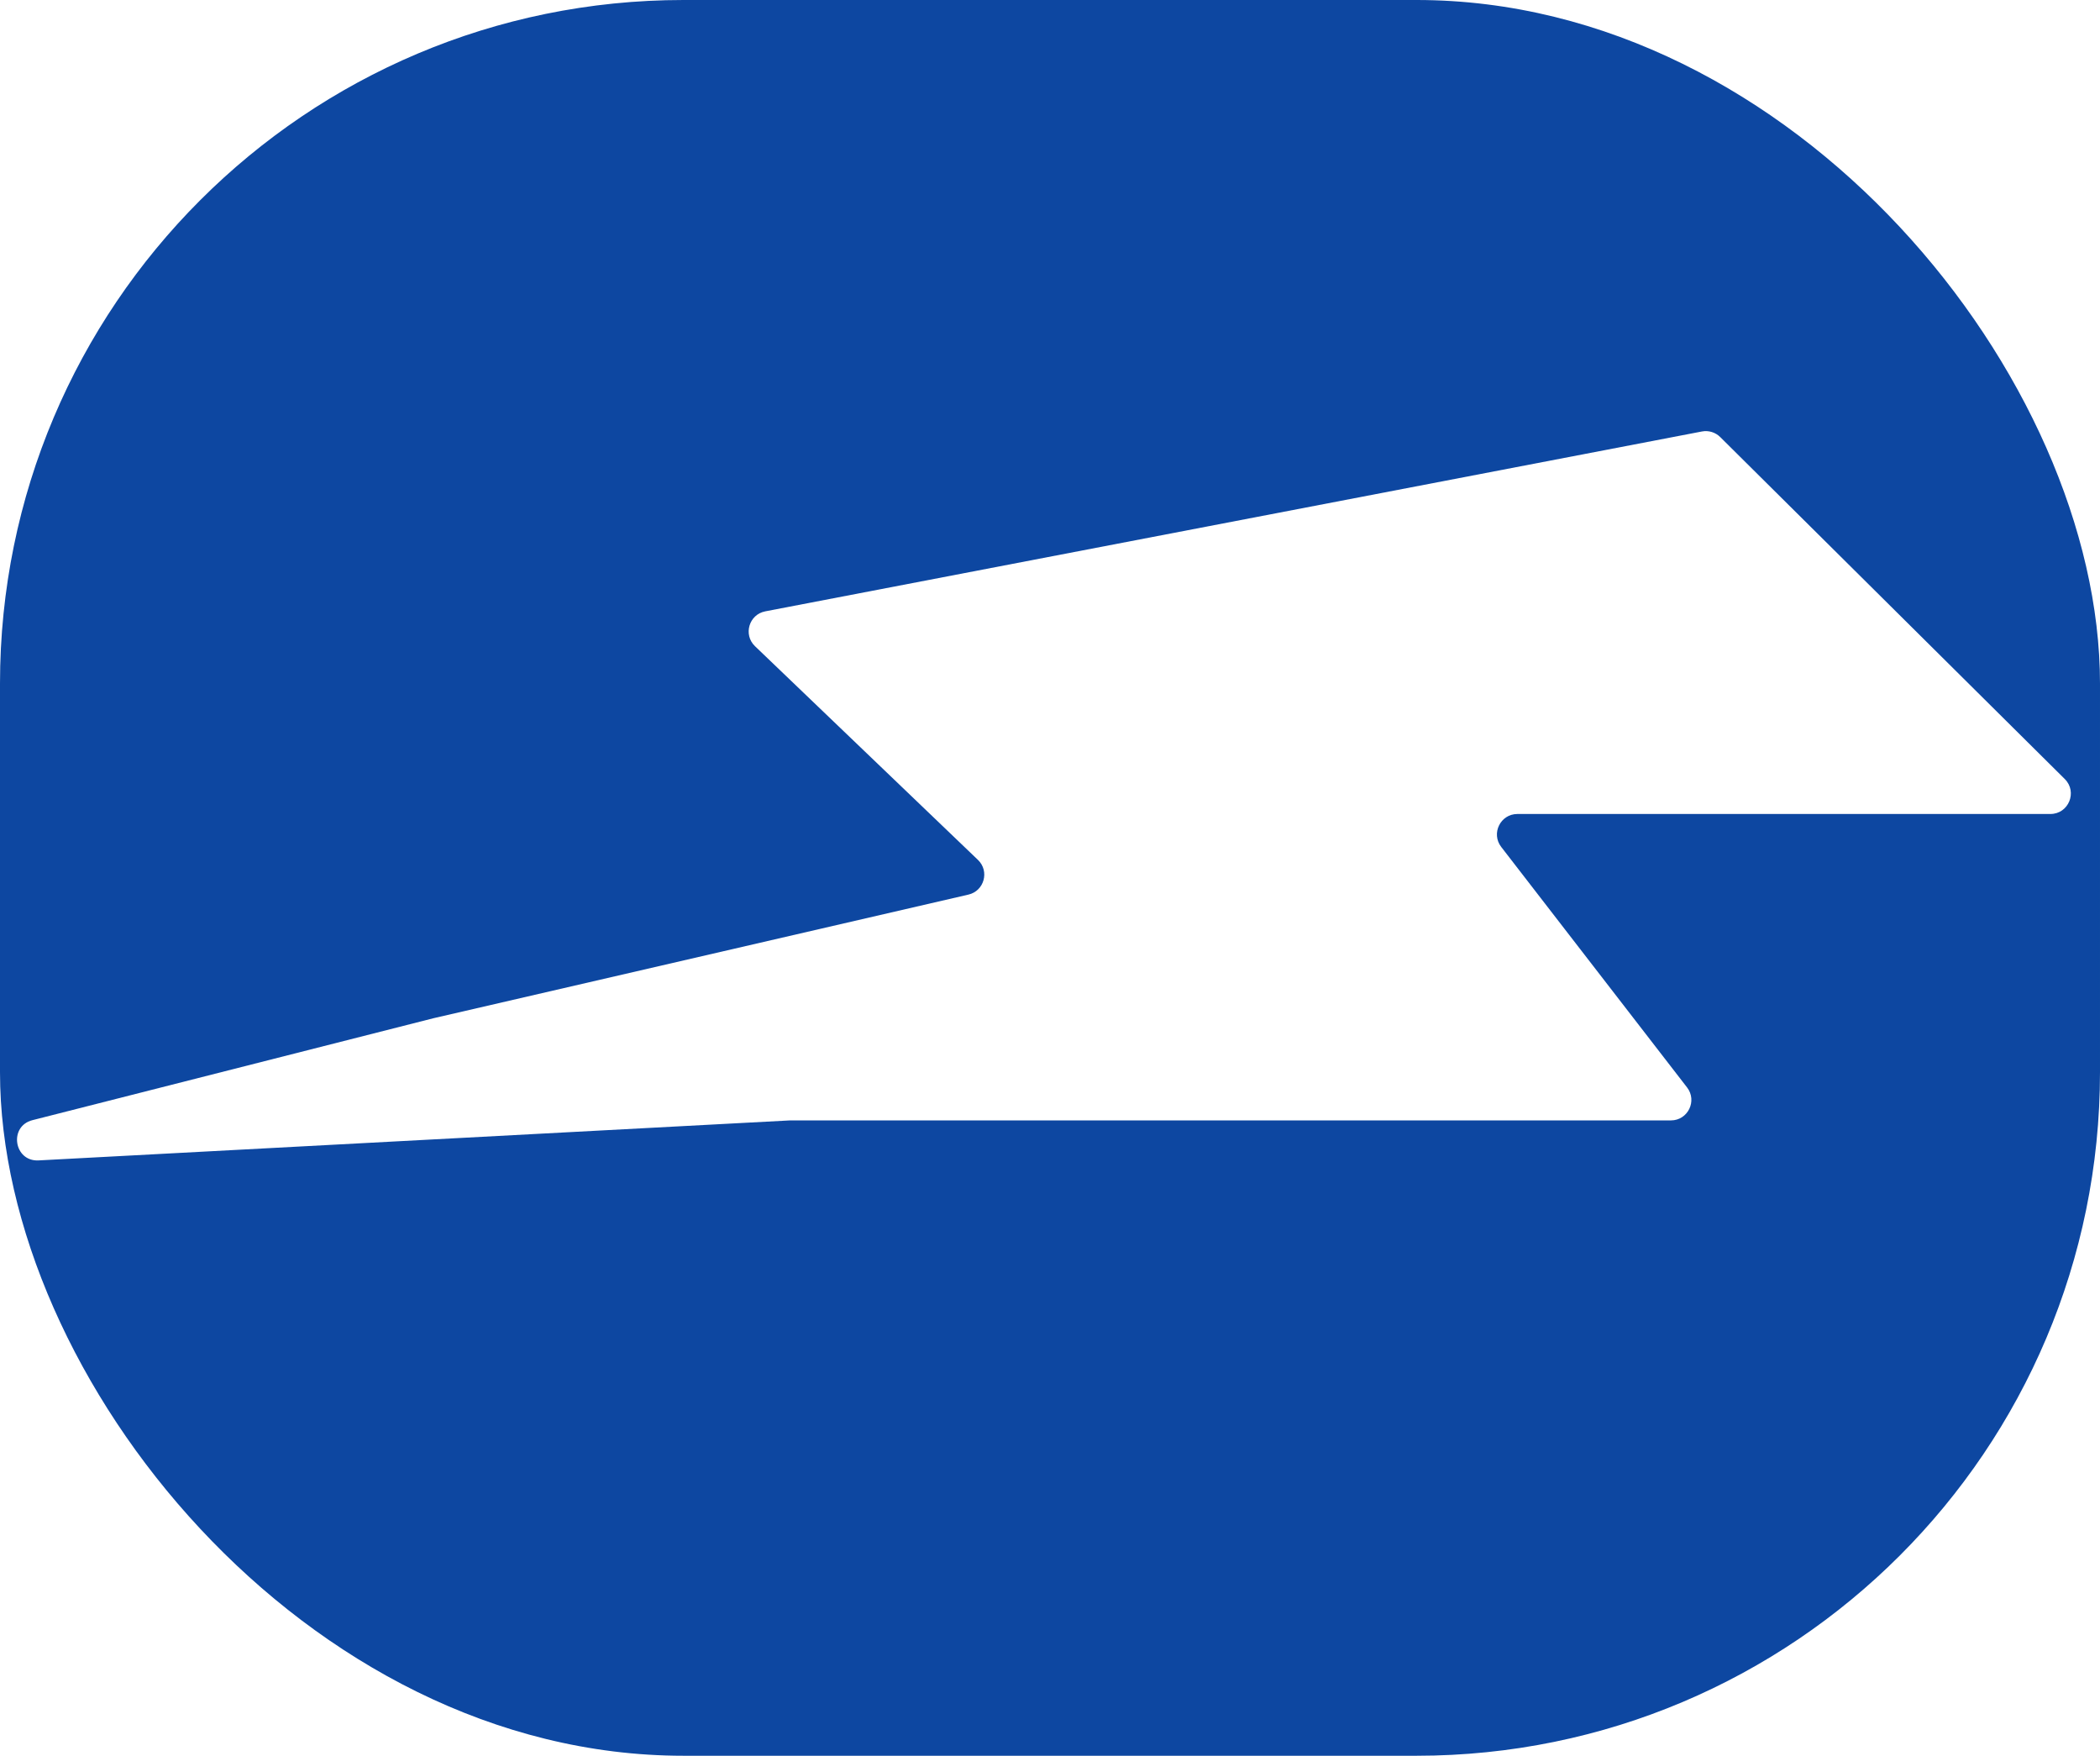 <svg width="719" height="601" viewBox="0 0 719 601" fill="none"
    xmlns="http://www.w3.org/2000/svg">
    <rect width="719" height="601" rx="234" fill="#0D47A1"/>
    <g filter="url(#filter0_b_0_1)">
        <path d="M582.714 147.696L262.016 209.265C256.435 210.336 254.39 217.261 258.493 221.193L334.837 294.351C338.855 298.201 336.992 304.972 331.57 306.225L148.358 348.556L11.111 383.436C2.909 385.52 4.757 397.66 13.207 397.211L270.488 383.519H572.084C577.899 383.519 581.179 376.839 577.622 372.238L513.991 289.911C510.435 285.31 513.715 278.63 519.53 278.63H702.007C708.257 278.63 711.374 271.063 706.938 266.661L588.964 149.602C587.323 147.974 584.984 147.261 582.714 147.696Z" fill="white"/>
    </g>
    <defs>
        <filter id="filter0_b_0_1" x="-4.172" y="137.571" width="723.194" height="269.652" filterUnits="userSpaceOnUse" color-interpolation-filters="sRGB">
            <feFlood flood-opacity="0" result="BackgroundImageFix"/>
            <feGaussianBlur in="BackgroundImageFix" stdDeviation="5"/>
            <feComposite in2="SourceAlpha" operator="in" result="effect1_backgroundBlur_0_1"/>
            <feBlend mode="normal" in="SourceGraphic" in2="effect1_backgroundBlur_0_1" result="shape"/>
        </filter>
    </defs>
</svg>
